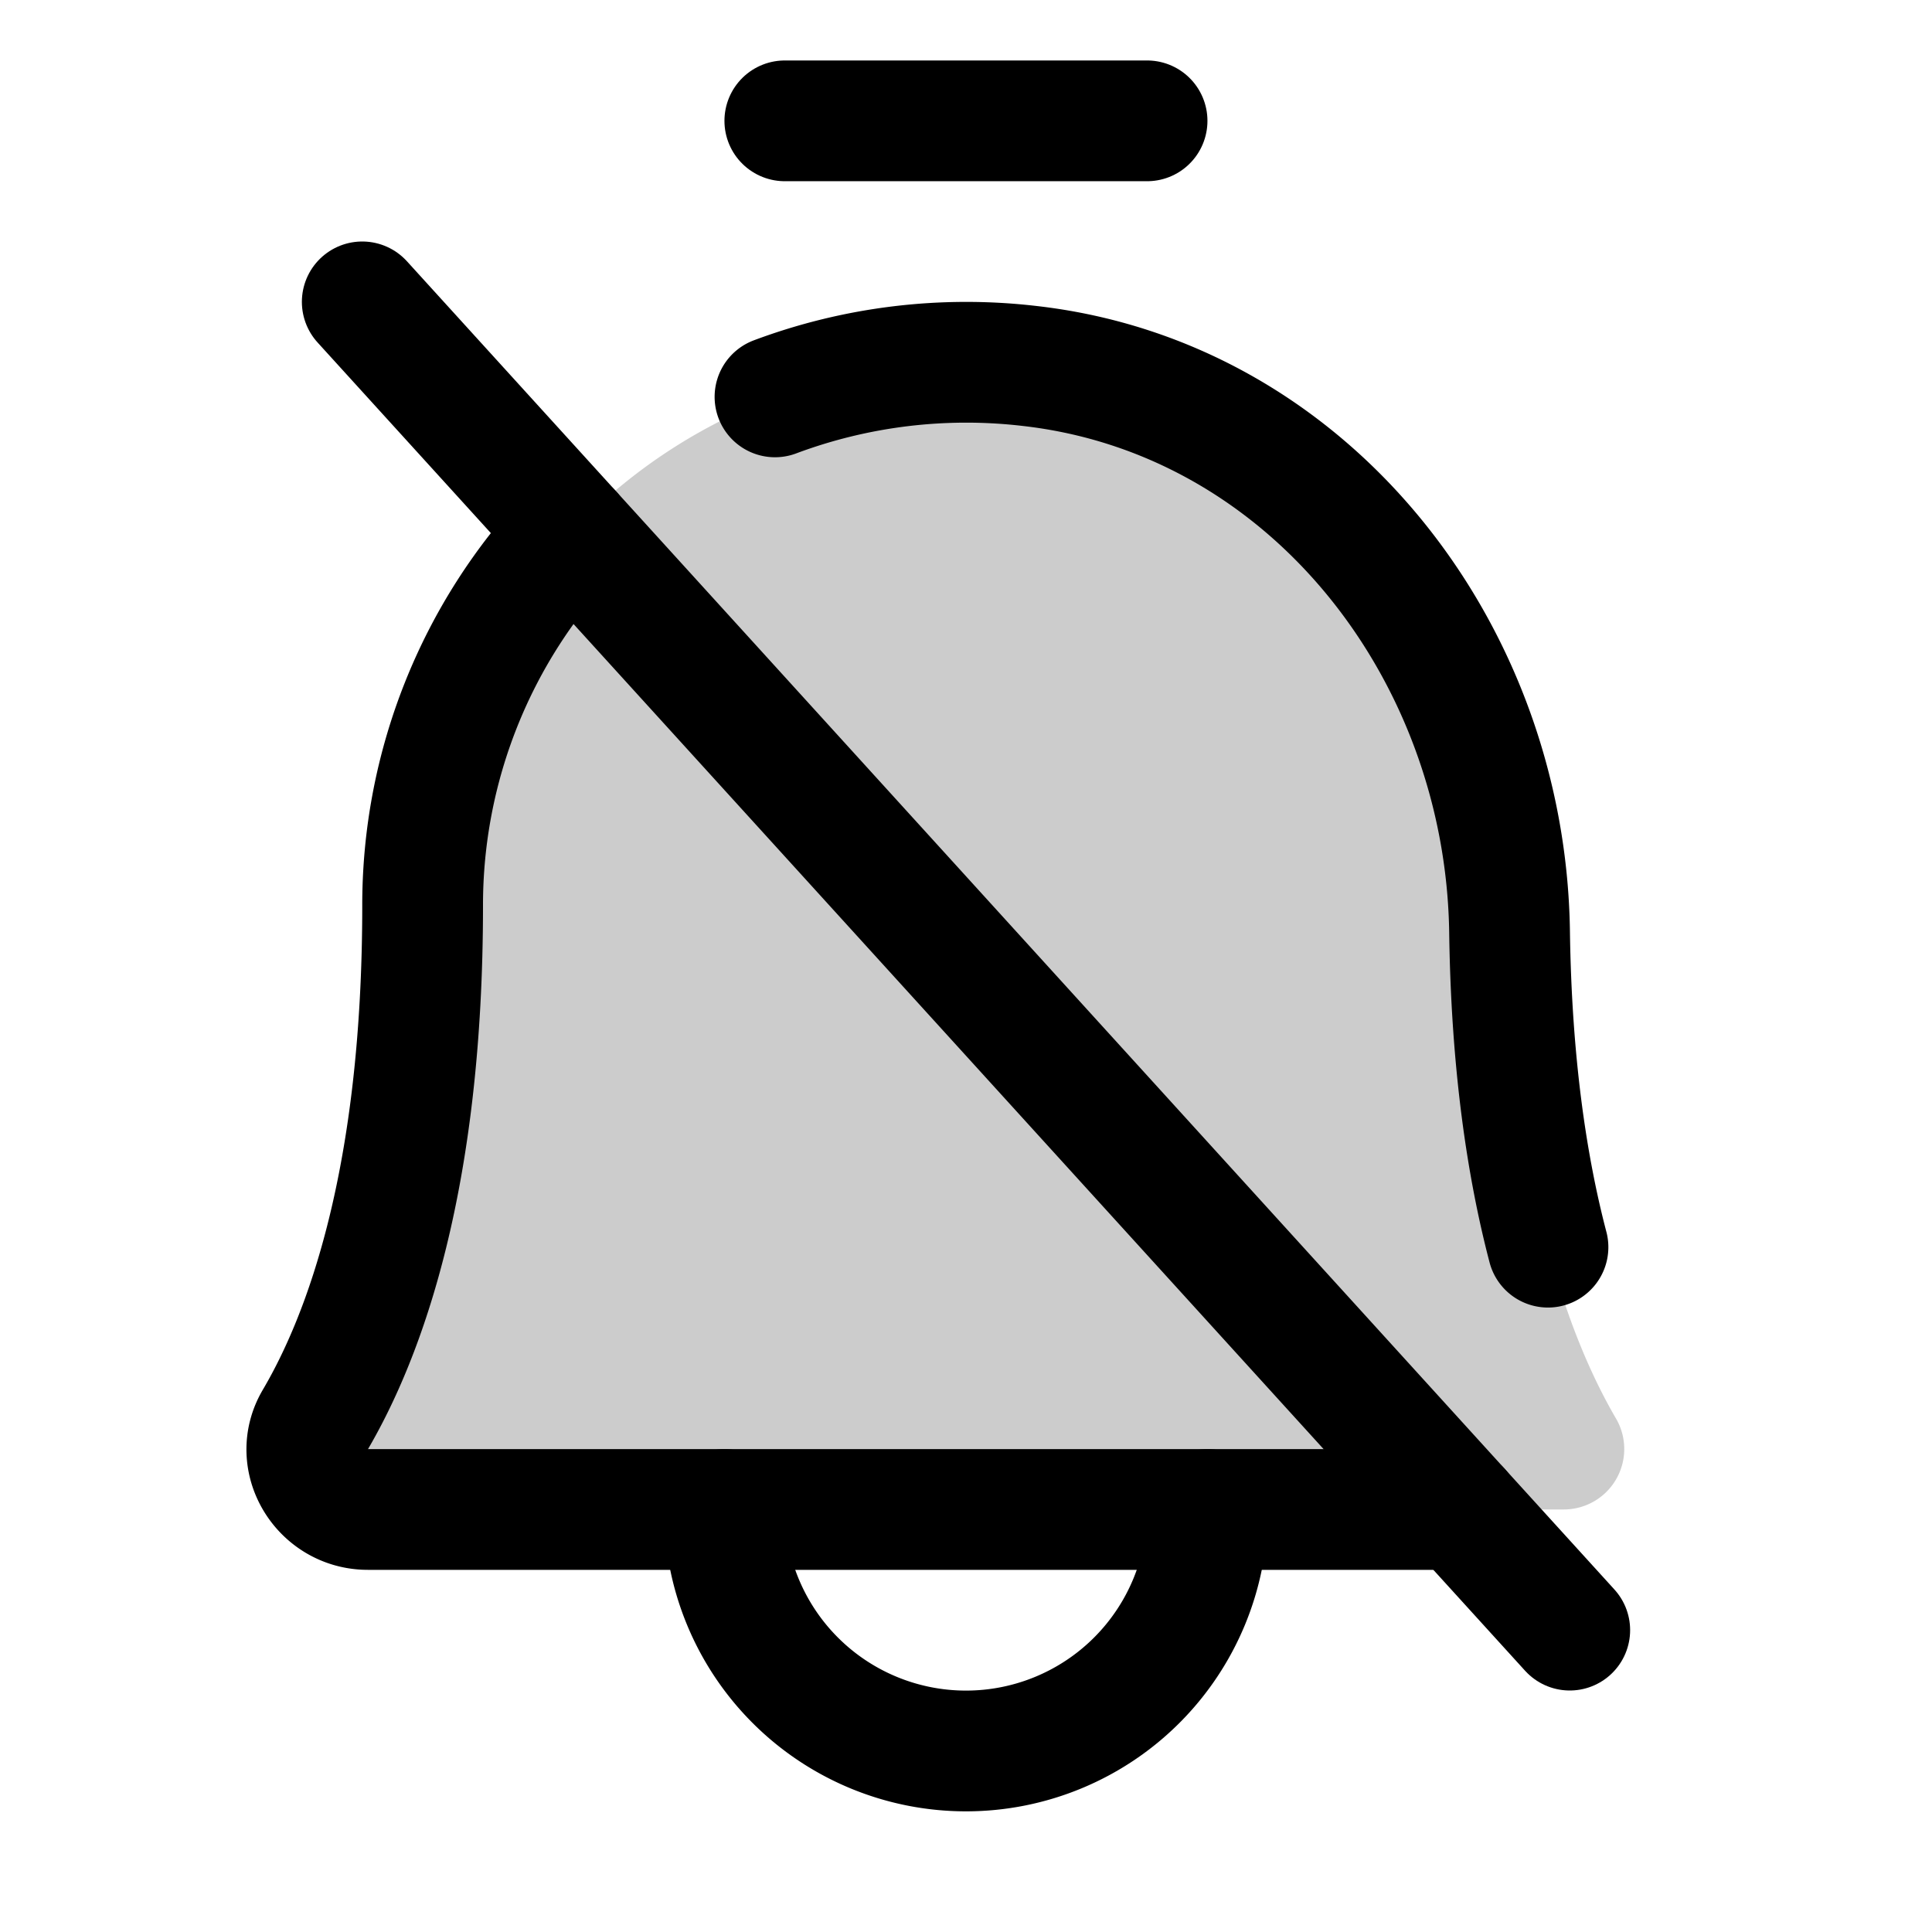 <svg id="Layer_1" data-name="Layer 1" xmlns="http://www.w3.org/2000/svg" viewBox="0 0 256 256">
  <path d="M200.024,123.506c.468,33.545,7.649,53.319,14.03,64.33a8.012,8.012,0,0,1-6.81,12.176H48.736c-6.078,0-10.104-6.559-7.02-11.797C48.373,176.91,56,156.086,56,120.012a72.021,72.021,0,0,1,80.373-71.526C173.423,52.665,199.504,86.226,200.024,123.506Z" opacity="0.2"/>
  <line x1="103.993" y1="16.012" x2="151.993" y2="16.012" fill="none" stroke="#000" stroke-linecap="round" stroke-linejoin="round" stroke-width="16"/>
  <path d="M160,200.012a32,32,0,1,1-64,0" fill="none" stroke="#000" stroke-linecap="round" stroke-linejoin="round" stroke-width="16"/>
  <line x1="48" y1="40" x2="208" y2="216" fill="none" stroke="#000" stroke-linecap="round" stroke-linejoin="round" stroke-width="16"/>
  <path d="M102.691,52.587a72.352,72.352,0,0,1,33.683-4.101c37.049,4.179,63.13,37.74,63.651,75.02.243,17.382,2.288,31.066,5.09,41.75" fill="none" stroke="#000" stroke-linecap="round" stroke-linejoin="round" stroke-width="16"/>
  <path d="M193.466,200.012H48.736c-6.078,0-10.104-6.559-7.02-11.797C48.373,176.91,56,156.086,56,120.012A71.753,71.753,0,0,1,75.727,70.5" fill="none" stroke="#000" stroke-linecap="round" stroke-linejoin="round" stroke-width="16"/>
</svg>

